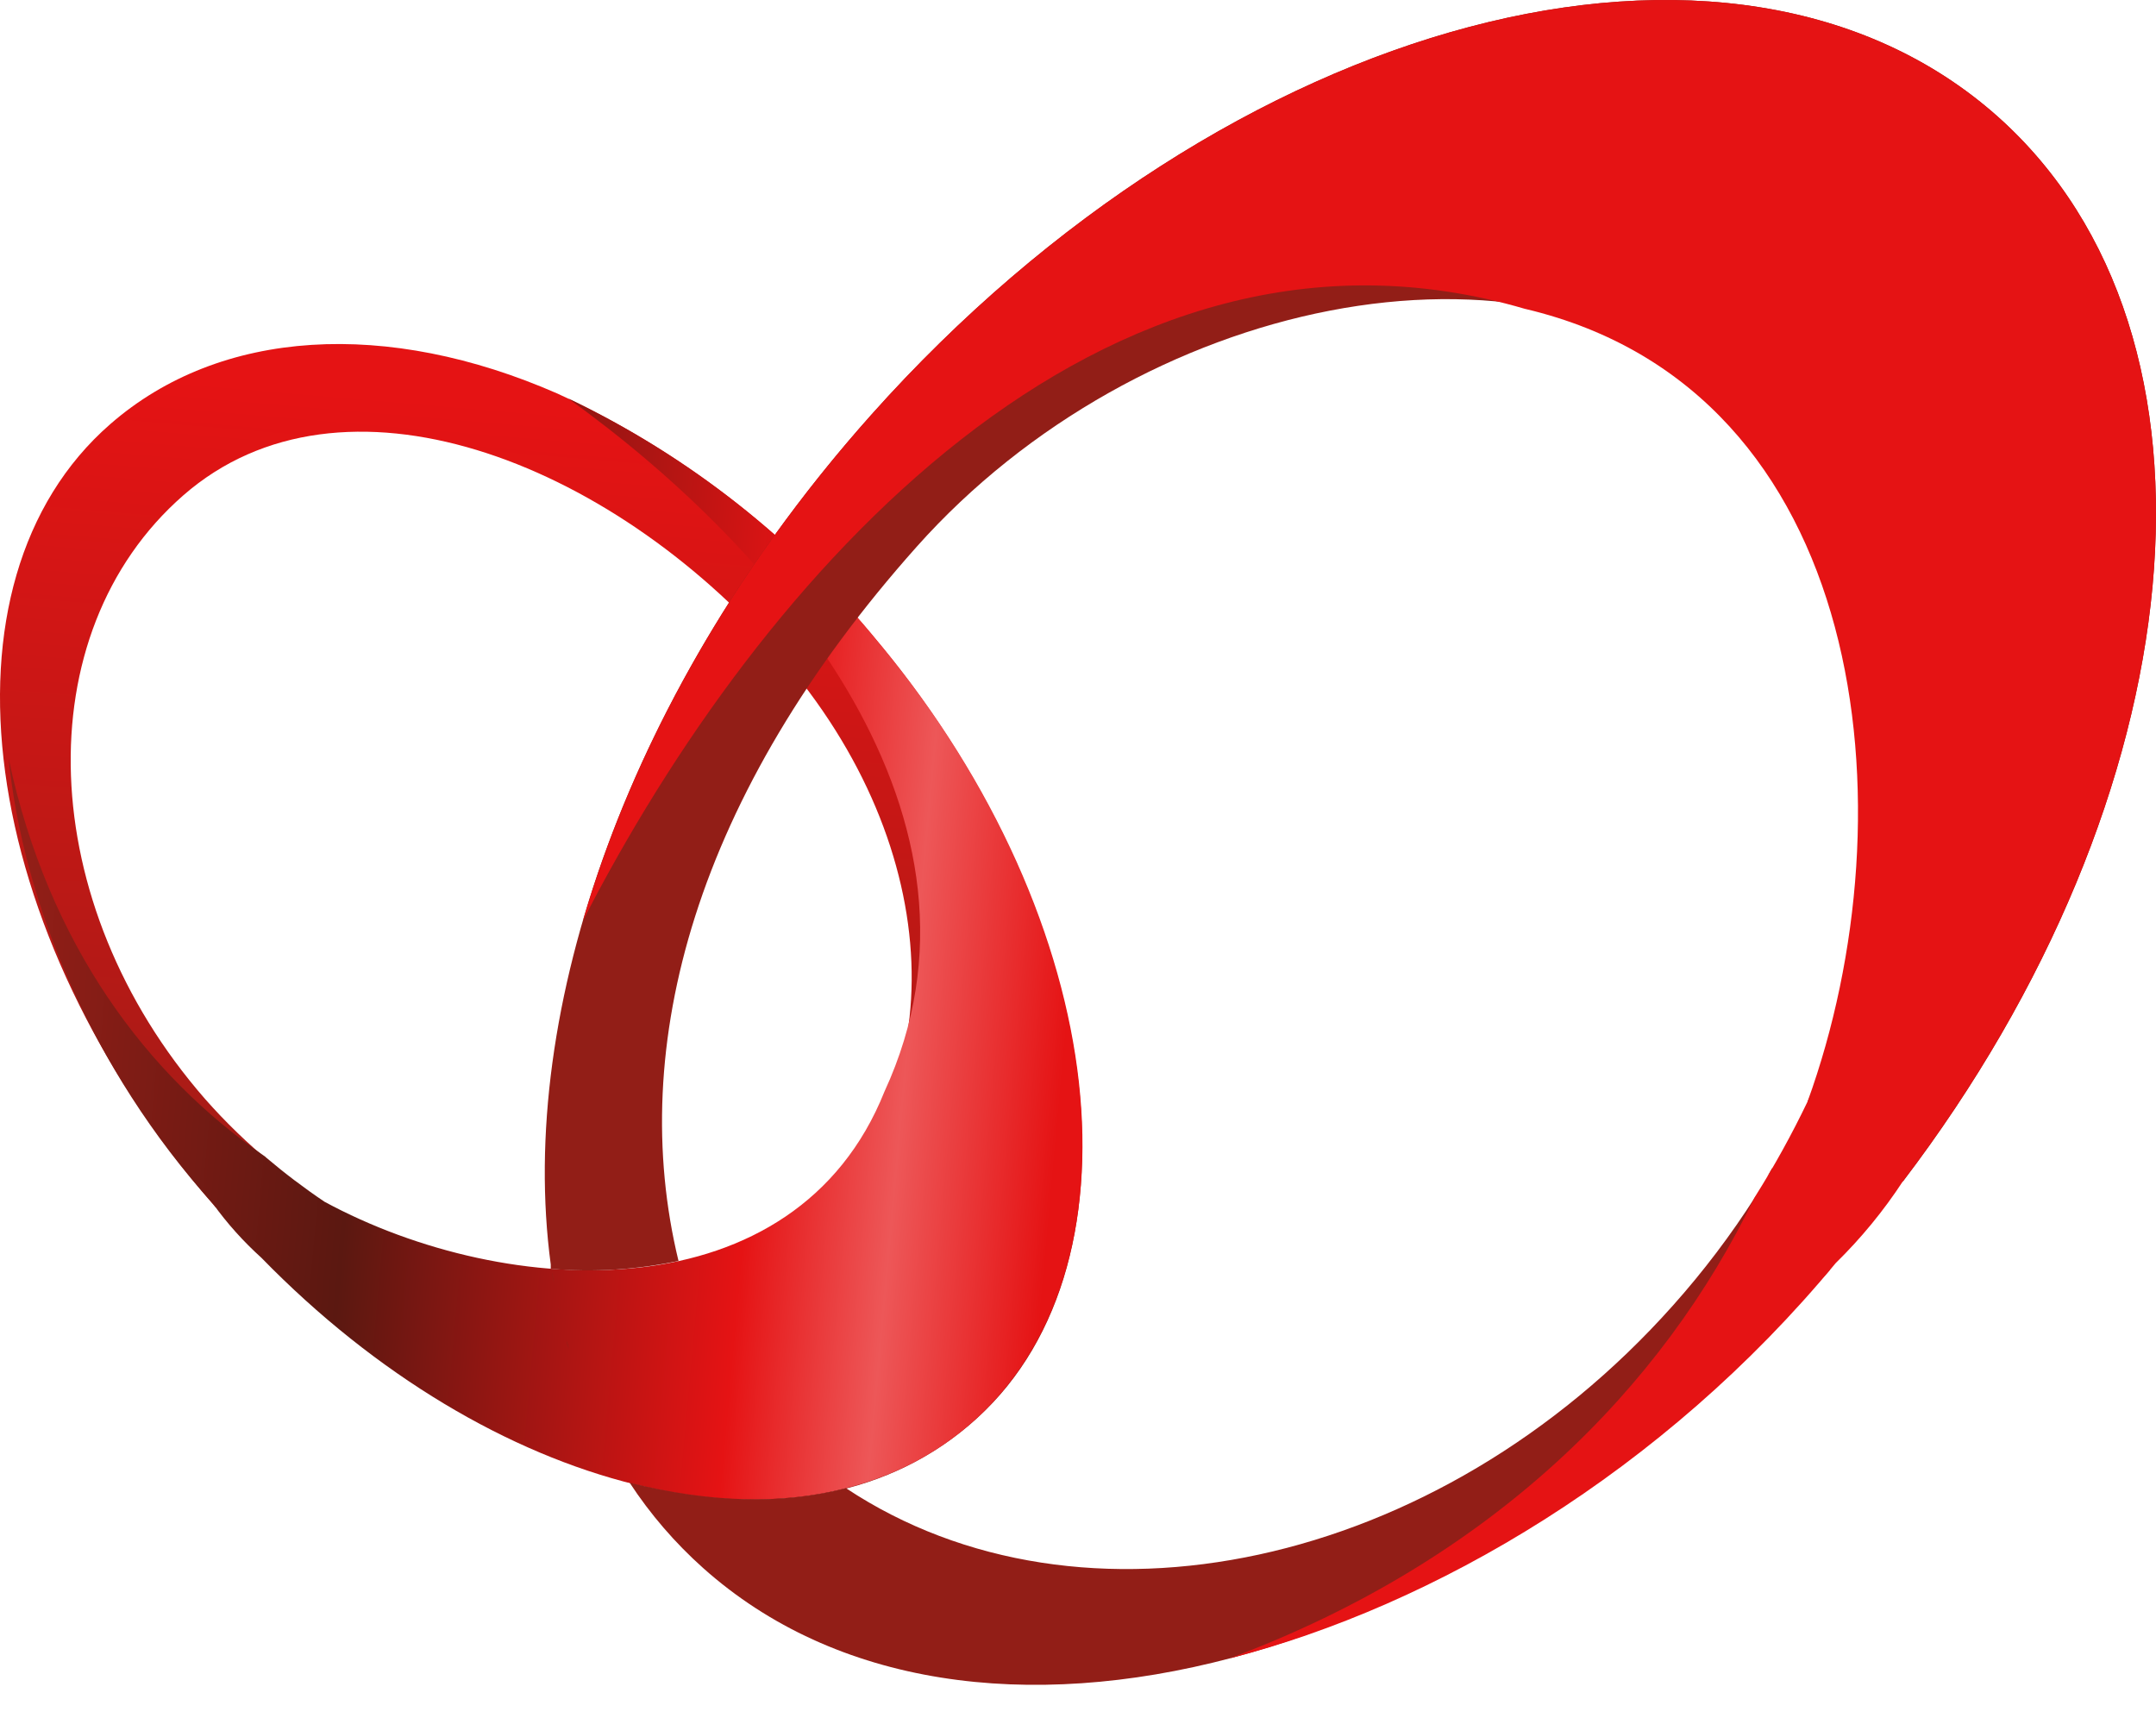 <svg width="64" height="51" viewBox="0 0 64 51" fill="none" xmlns="http://www.w3.org/2000/svg">
<path fill-rule="evenodd" clip-rule="evenodd" d="M6.404 35.84C-0.706 27.697 -2.109 17.286 3.27 12.592C6.544 9.733 11.508 9.474 16.549 11.683C20.153 13.345 23.342 15.789 25.883 18.837C32.778 26.975 34.165 37.383 29.017 42.084C23.87 46.785 14.954 44.349 7.975 37.522L8.107 37.411C8.701 36.892 9.267 36.362 9.814 35.816C14.495 38.743 19.878 39.696 24.053 36.051C28.228 32.406 28.188 25.229 23.128 19.435C18.068 13.641 10.141 10.599 5.443 14.702C0.746 18.805 1.029 26.824 6.085 32.618C6.697 33.312 7.364 33.956 8.079 34.544L6.404 35.84ZM7.864 37.399L7.68 37.211L7.864 37.399ZM9.12 35.349L8.992 35.258L9.12 35.349ZM8.837 35.15L8.709 35.054L8.837 35.15ZM8.577 34.954L8.422 34.835L8.577 34.954ZM8.318 34.751L8.151 34.615L8.318 34.751Z" fill="url(#paint0_linear)"/>
<path fill-rule="evenodd" clip-rule="evenodd" d="M26.254 32.403C29.983 24.324 23.168 16.349 16.86 11.823C20.428 13.527 23.575 16 26.075 19.064C32.997 27.37 34.157 37.806 28.675 42.379C23.583 46.618 14.563 44.317 7.76 37.335C7.228 36.855 6.748 36.321 6.329 35.74C2.688 31.705 0.686 26.748 0.256 22.517C1.432 28.052 4.387 31.944 7.872 34.332L7.896 34.356C8.451 34.827 9.031 35.266 9.634 35.672C15.097 38.627 23.614 39.006 26.254 32.403Z" fill="url(#paint1_linear)"/>
<path fill-rule="evenodd" clip-rule="evenodd" d="M54.318 37.698C43.704 49.593 28.73 53.556 20.875 46.546C20.039 45.8 19.304 44.947 18.69 44.01C21.082 44.608 23.224 44.663 25.114 44.174C32.084 48.799 42.659 46.606 49.657 38.755C50.562 37.742 51.383 36.658 52.113 35.513L54.318 37.698ZM16.991 40.401L16.955 40.278L16.991 40.401ZM16.88 40.027C16.88 39.947 16.836 39.867 16.816 39.787C16.816 39.867 16.86 39.947 16.88 40.027ZM16.748 39.544C16.724 39.456 16.704 39.369 16.68 39.281C16.704 39.369 16.724 39.456 16.748 39.544ZM16.636 39.078C16.612 38.986 16.592 38.89 16.573 38.794C16.573 38.89 16.612 38.986 16.636 39.078ZM16.533 38.587L16.473 38.264L16.533 38.587ZM16.441 38.077C16.441 37.969 16.405 37.857 16.389 37.75C16.389 37.857 16.421 37.969 16.441 38.077ZM16.349 37.534V37.662C17.618 37.771 18.896 37.692 20.141 37.427C18.594 31.047 20.652 23.586 27.215 16.225C33.779 8.864 45.291 6.38 51.388 11.811C57.484 17.242 57.078 25.305 53.657 32.697C54.55 33.391 55.43 34.125 56.296 34.899L56.488 35.07C65.2 23.626 66.592 9.969 59.307 3.465C51.439 -3.545 36.474 0.418 25.863 12.313C18.682 20.364 15.336 29.986 16.349 37.534ZM20.735 39.078C20.759 39.141 20.787 39.201 20.815 39.265C20.787 39.201 20.759 39.141 20.735 39.078ZM20.899 39.44C20.931 39.512 20.963 39.58 20.999 39.648C20.963 39.58 20.931 39.512 20.899 39.44ZM21.07 39.799L21.186 40.019L21.07 39.799ZM21.258 40.142L21.334 40.282L21.258 40.142ZM56.312 35.293L56.073 35.596L56.312 35.293ZM53.086 33.834C53.05 33.902 53.014 33.969 52.975 34.037C53.014 33.969 53.05 33.902 53.086 33.834ZM52.843 34.281L52.727 34.488L52.843 34.281ZM52.604 34.679L52.46 34.927L52.636 34.691L52.604 34.679ZM52.357 35.078L52.189 35.349L52.357 35.078Z" fill="url(#paint2_linear)"/>
<path fill-rule="evenodd" clip-rule="evenodd" d="M45.279 9.171C32.698 5.475 22.522 17.146 17.306 27.326C18.774 22.27 21.661 17.023 25.863 12.313C36.474 0.418 51.44 -3.545 59.307 3.465C66.592 9.969 65.2 23.626 56.488 35.062C55.913 35.941 55.244 36.756 54.494 37.49C49.37 43.683 42.575 47.675 36.498 49.226C44.318 46.307 49.358 41.183 52.078 35.553C52.089 35.54 52.099 35.525 52.105 35.509C52.676 34.602 53.194 33.663 53.657 32.697C56.779 24.088 55.487 11.584 45.283 9.171H45.279Z" fill="url(#paint3_linear)"/>
<defs>
<linearGradient id="paint0_linear" x1="17.35" y1="12.238" x2="14.782" y2="42.443" gradientUnits="userSpaceOnUse">
<stop stop-color="#E51314"/>
<stop offset="1" stop-color="#921E17"/>
</linearGradient>
<linearGradient id="paint1_linear" x1="0.814" y1="26.481" x2="31.777" y2="29.3" gradientUnits="userSpaceOnUse">
<stop stop-color="#921E17"/>
<stop offset="0.33" stop-color="#5B1811"/>
<stop offset="0.71" stop-color="#E51314"/>
<stop offset="0.85" stop-color="#ED5758"/>
<stop offset="1" stop-color="#E51314"/>
</linearGradient>
<linearGradient id="paint2_linear" x1="4980.26" y1="5982.33" x2="4640.45" y2="290.791" gradientUnits="userSpaceOnUse">
<stop stop-color="#E51314"/>
<stop offset="1" stop-color="#921E17"/>
</linearGradient>
<linearGradient id="paint3_linear" x1="4954.71" y1="5855.91" x2="4619.07" y2="275.22" gradientUnits="userSpaceOnUse">
<stop stop-color="#921E17"/>
<stop offset="0.33" stop-color="#5B1811"/>
<stop offset="0.71" stop-color="#E51314"/>
<stop offset="0.85" stop-color="#ED5758"/>
<stop offset="1" stop-color="#E51314"/>
</linearGradient>
</defs>
</svg>
